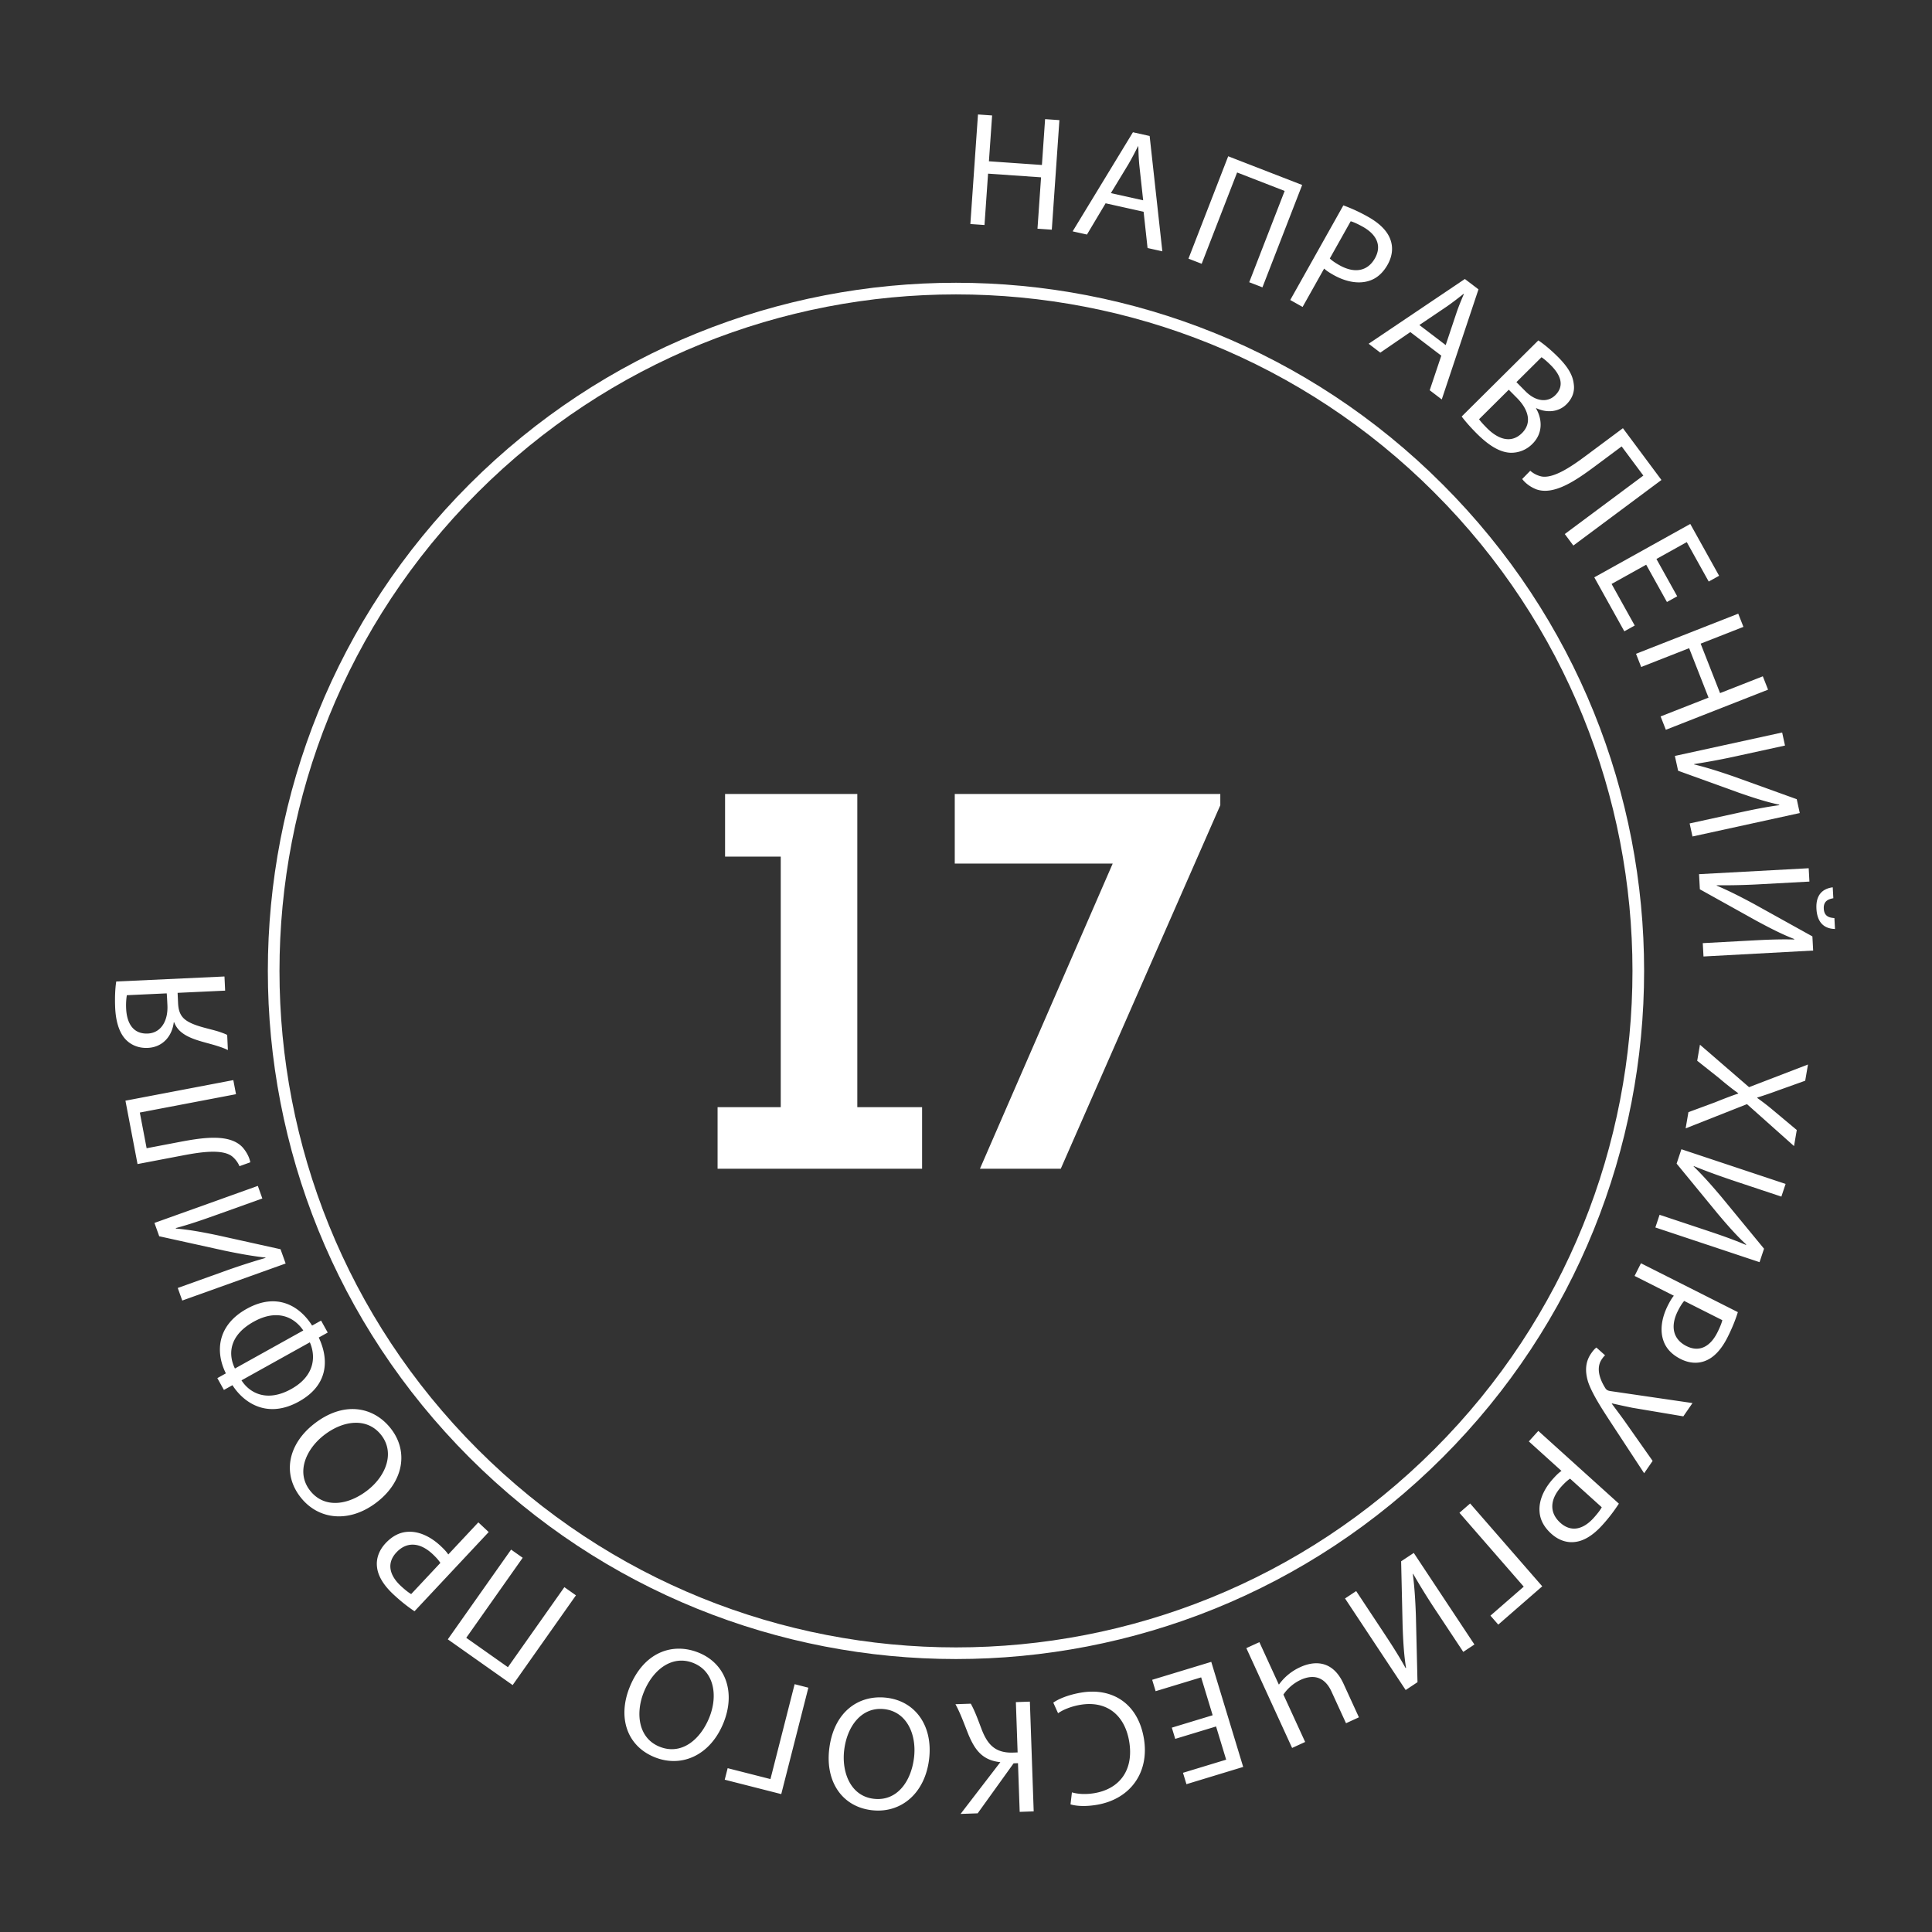 <svg width="166" height="166" fill="none" xmlns="http://www.w3.org/2000/svg"><rect width="100%" height="100%" fill="#333333" stroke="none"/><path d="M123.594 41.967c22.894 22.895 22.894 60.014 0 82.909-22.895 22.895-60.015 22.895-82.91 0-22.894-22.895-22.894-60.014 0-82.91 22.895-22.894 60.015-22.894 82.91 0z" stroke="#fff"/><path d="M84.029 9.835l-.655 9.414 1.215.084.307-4.413 4.553.316-.307 4.414 1.23.085.654-9.413-1.23-.085-.273 3.938-4.553-.317.274-3.938-1.215-.085zm14.231 8.36l.34 3.116 1.27.283-1.092-9.91-1.435-.32-5.18 8.515 1.23.274 1.602-2.685 3.266.727zm-2.813-1.601l1.495-2.464c.303-.52.578-1.048.836-1.564l.027.006c.018.564.033 1.14.105 1.788l.312 2.851-2.775-.617zm10.081-3.167l-3.414 8.797 1.136.44 3.044-7.844 4.085 1.586-3.044 7.844 1.135.44 3.414-8.796-6.356-2.467zm5.331 12.35l1.062.596 1.85-3.296c.21.198.496.375.814.553 1.037.582 2.124.791 3.022.508.654-.194 1.203-.657 1.621-1.402.411-.732.478-1.481.246-2.125-.242-.714-.874-1.39-1.924-1.98a14.124 14.124 0 00-2.127-.985l-4.564 8.131zm5.194-6.765c.211.053.585.216 1.049.476 1.172.658 1.646 1.614 1.037 2.701-.638 1.135-1.768 1.32-3.05.6-.354-.199-.634-.388-.831-.579l1.795-3.198zm7.785 11.548l-.996 2.971 1.036.79 3.155-9.459-1.17-.89-8.267 5.564 1.002.764 2.578-1.768 2.662 2.027zm-1.885-2.633l2.389-1.612c.493-.346.963-.71 1.414-1.07l.022.017c-.219.519-.447 1.05-.653 1.667l-.91 2.72-2.262-1.722zm3.636 7.86c.246.328.66.824 1.252 1.42 1.085 1.093 2.033 1.651 2.924 1.694a2.542 2.542 0 001.903-.765c.994-.987.781-2.255.308-3.048l.02-.02c.959.45 1.949.314 2.595-.327.527-.523.717-1.126.63-1.73-.076-.753-.48-1.457-1.338-2.322-.601-.606-1.253-1.142-1.707-1.441l-6.587 6.54zm6.859-5.093c.168.11.424.309.819.706.868.874 1.152 1.776.367 2.555-.646.642-1.656.578-2.563-.336l-.779-.785 2.156-2.14zm-2.812 2.792l.71.715c.937.944 1.339 2.103.425 3.01-.974.968-2.12.468-3.008-.426-.306-.308-.543-.566-.68-.765l2.553-2.535zm9.807 3.306l-3.19 2.374c-1.212.903-2.725 1.942-3.772 1.779a2.162 2.162 0 01-.998-.497l-.694.709c.326.438.832.742 1.22.89 1.513.531 3.394-.764 5.034-1.984l2.291-1.706 1.864 2.505-6.75 5.023.736.989 7.569-5.634-3.31-4.448zm4.664 14.442l-1.784-3.205 2.606-1.45 1.886 3.389.893-.497-2.478-4.453-8.246 4.588 2.58 4.637.893-.497-1.987-3.572 2.972-1.654 1.784 3.205.881-.49zm5.245 1.494l-8.784 3.447.445 1.134 4.119-1.616 1.667 4.248-4.118 1.616.45 1.147 8.783-3.447-.45-1.147-3.675 1.443-1.667-4.249 3.675-1.442-.445-1.134zm3.773 10.209l-9.218 2.015.278 1.272 5.213 1.884c1.163.405 2.367.801 3.478 1.031l-.005.044c-1.183.159-2.28.384-3.771.71l-3.925.858.245 1.121 9.218-2.014-.26-1.19-5.398-1.945c-1.24-.43-2.364-.787-3.423-1.043l.007-.03a58.48 58.48 0 003.922-.743l3.884-.849-.245-1.121zm2.281 11.663l-9.422.51.07 1.3 4.843 2.696c1.083.586 2.208 1.17 3.267 1.576l-.011.043c-1.194-.034-2.313.012-3.837.095l-4.012.217.062 1.146 9.422-.51-.065-1.216-5.016-2.785c-1.156-.624-2.208-1.156-3.212-1.579l.012-.029a58.53 58.53 0 003.991-.103l3.97-.215-.062-1.146zm2.065 1.64c-.918.12-1.462.697-1.4 1.843.064 1.188.668 1.716 1.594 1.737l-.051-.937c-.464-.031-.878-.163-.912-.806-.036-.657.39-.82.82-.9l-.051-.936zm-12.639 20.712l5.271-2.082 4.042 3.603.236-1.38-1.963-1.642a20.288 20.288 0 00-1.429-1.11l.007-.042a33.7 33.7 0 001.719-.587l2.391-.855.238-1.394-5.063 1.947-4.219-3.648-.236 1.38 1.851 1.467c.732.623 1.184.97 1.677 1.324l-.005.027c-.588.198-1.15.415-2.019.763l-2.259.835-.239 1.394zm8.589 4.773l-8.953-2.98-.411 1.235 3.517 4.284c.793.943 1.625 1.899 2.462 2.664l-.026.036c-1.098-.469-2.157-.836-3.605-1.318l-3.812-1.269-.362 1.089 8.952 2.981.385-1.156-3.645-4.43c-.846-1.005-1.63-1.886-2.41-2.647l.023-.022c1.169.478 2.329.893 3.75 1.367l3.772 1.255.363-1.089zm-12.427 6.817l-.549 1.088 3.375 1.702c-.188.218-.352.512-.516.837-.536 1.063-.696 2.158-.374 3.042.223.645.71 1.173 1.472 1.557.75.379 1.502.413 2.135.152.702-.273 1.349-.935 1.891-2.01.442-.875.713-1.6.891-2.169l-8.325-4.199zm6.989 4.889c-.045.213-.19.594-.43 1.069-.605 1.2-1.54 1.717-2.652 1.156-1.163-.587-1.397-1.708-.735-3.021.183-.362.359-.65.542-.855l3.275 1.651zm-2.562 7.123l-7.013-1.024c-.248-.035-.38-.091-.497-.291-.386-.624-.833-1.628-.289-2.443.119-.173.21-.281.289-.345l-.747-.668c-.133.095-.284.263-.458.517-.477.692-.543 1.479-.259 2.423.353 1.043 1.207 2.345 1.951 3.486l2.869 4.374.73-1.06-2.44-3.467c-.418-.577-.764-1.037-1.073-1.453l.016-.023c.588.133 1.165.258 1.761.38l4.373.735.787-1.141zm-13.246 2.391l-.816.904 2.805 2.534c-.24.161-.475.401-.719.671-.798.883-1.242 1.897-1.164 2.835.044.681.374 1.319 1.008 1.891.623.563 1.339.794 2.019.71.749-.078 1.548-.545 2.355-1.438a14.056 14.056 0 001.432-1.857l-6.92-6.25zm5.449 6.562c-.099.194-.34.523-.697.918-.9.998-1.938 1.249-2.863.414-.966-.873-.896-2.017.089-3.108.273-.301.519-.531.749-.682l2.722 2.458zm-5.112 6.792l-6.196-7.116-.919.799 5.525 6.346-2.861 2.492.671.77 3.78-3.291zm-5.829 4.999l-5.21-7.867-1.086.719.127 5.541c.043 1.231.109 2.497.296 3.616l-.043.012c-.575-1.046-1.182-1.988-2.025-3.26l-2.218-3.35-.957.634 5.21 7.867 1.016-.673-.138-5.735c-.047-1.313-.121-2.49-.265-3.569l.031-.004a57.648 57.648 0 002.11 3.388l2.195 3.315.957-.634zm-9.924 6.256l-1.324-2.889c-.963-2.1-2.585-1.941-3.717-1.422a4.559 4.559 0 00-1.817 1.48l-.025.012-1.669-3.64-1.12.514 3.933 8.577 1.12-.514-1.868-4.072a3.722 3.722 0 011.471-1.26c1.209-.554 2.123-.172 2.66.998l1.249 2.724 1.107-.508zm-15.782 1.853l3.509-1.066.867 2.853-3.71 1.128.297.978 4.876-1.482-2.743-9.028-5.077 1.542.297.978 3.911-1.188.989 3.255-3.509 1.066.293.964zm-10.067-2.202c.443-.317 1.163-.596 1.894-.721 2.263-.387 3.824.851 4.214 3.128.417 2.443-.793 4.084-2.974 4.457-.773.132-1.45.078-1.943-.065l-.122 1.029c.346.111 1.12.235 2.279.037 2.884-.494 4.52-2.804 4.022-5.716-.521-3.05-2.778-4.368-5.4-3.92-1.131.193-1.977.565-2.38.861l.41.91zm-2.094 8.432l-.328-9.43-1.203.042.15 4.323-.392.014c-1.595.055-2.226-.777-2.703-2.007-.278-.733-.573-1.564-.93-2.195l-1.316.045c.449.825.745 1.683 1.128 2.637.534 1.256 1.169 2.186 2.73 2.342l-3.418 4.448 1.469-.051 3.087-4.296.377-.013.146 4.183 1.203-.042zm-13.908-.101c2.503.29 4.58-1.442 4.925-4.418.33-2.837-1.186-4.958-3.662-5.245-2.391-.278-4.55 1.205-4.926 4.431-.323 2.781 1.105 4.935 3.663 5.232zm.17-.981c-2.016-.234-2.763-2.294-2.547-4.158.247-2.128 1.537-3.768 3.456-3.545 1.906.222 2.782 2.141 2.55 4.144-.24 2.058-1.456 3.791-3.458 3.559zm-7.952-.403l2.33-9.143-1.181-.301-2.077 8.153-3.677-.936-.252.99 4.857 1.237zm-10.869-3.167c2.339.938 4.797-.188 5.912-2.968 1.063-2.651.158-5.096-2.155-6.023-2.235-.897-4.708-.034-5.917 2.981-1.042 2.599-.231 5.051 2.16 6.01zm.422-.902c-1.884-.755-2.064-2.939-1.366-4.68.798-1.989 2.473-3.232 4.266-2.513 1.78.714 2.121 2.797 1.371 4.668-.771 1.923-2.4 3.276-4.271 2.525zm-12.632-5.297l5.439-7.712-.995-.702-4.85 6.876-3.58-2.525 4.849-6.876-.996-.702-5.438 7.711 5.571 3.93zm-2.057-13.149l-.89-.833-2.584 2.759c-.156-.243-.392-.482-.657-.731-.87-.814-1.875-1.276-2.814-1.216-.682.033-1.325.351-1.91.974-.573.613-.817 1.324-.746 2.005.064.751.517 1.558 1.395 2.381.716.67 1.335 1.135 1.831 1.466l6.374-6.805zm-6.66 5.329c-.192-.103-.517-.35-.906-.714-.98-.918-1.213-1.961-.36-2.87.89-.95 2.031-.859 3.104.146.296.277.523.528.669.76l-2.508 2.678zm-9.493-8.306c1.563 1.976 4.255 2.221 6.606.363 2.24-1.771 2.67-4.342 1.124-6.297-1.493-1.889-4.068-2.369-6.616-.355-2.197 1.737-2.712 4.268-1.114 6.289zm.814-.573c-1.259-1.592-.329-3.577 1.143-4.74 1.68-1.329 3.752-1.575 4.95-.059 1.19 1.504.45 3.481-1.131 4.731-1.625 1.285-3.711 1.649-4.962.068zm-7.412-8.661l.734-.408c.983 1.536 3.011 2.906 5.715 1.402 2.606-1.45 2.55-3.71 1.7-5.496l.77-.429-.571-1.028-.771.429c-1.071-1.695-3.029-2.881-5.622-1.437-2.594 1.443-2.68 3.765-1.786 5.543l-.734.409.565 1.015zm7.383-4.092c.552 1.279.374 2.916-1.596 4.012-2.14 1.191-3.615.298-4.276-.745l5.872-3.267zm-6.437 2.252c-.599-1.221-.507-2.842 1.609-4.02 2.043-1.136 3.505-.38 4.264.752l-5.873 3.268zm-4.525-5.841l8.883-3.182-.439-1.226-5.411-1.199c-1.206-.252-2.451-.49-3.582-.576l-.001-.044c1.153-.309 2.212-.674 3.649-1.188l3.782-1.355-.387-1.081-8.883 3.182.41 1.147 5.603 1.235c1.286.268 2.447.477 3.53.594l-.004.031a58.711 58.711 0 00-3.794 1.24l-3.743 1.341.387 1.081zm-3.843-11.726l3.905-.745c1.486-.283 3.3-.558 4.17.046.249.18.543.524.682.882l.934-.335c-.102-.536-.425-1.03-.71-1.333-1.13-1.138-3.387-.793-5.395-.41l-2.805.535-.585-3.067 8.265-1.576-.231-1.21-9.269 1.767 1.039 5.446zm7.703-11.096c-.258-.129-.457-.19-.7-.276-.91-.294-2.307-.496-2.994-1.109-.351-.32-.497-.748-.525-1.335l-.041-.895 4.084-.19-.057-1.216-9.3.431c-.097.621-.128 1.463-.091 2.26.055 1.19.35 2.1.852 2.666.458.511 1.131.817 1.956.778 1.287-.06 2.083-1.021 2.225-2.191l.042-.002c.097.276.278.548.512.761.805.734 2.13.924 3.226 1.28.313.098.613.21.871.338l-.06-1.3zm-5.197-3.572c.025.237.043.629.062 1.035.062 1.328-.55 2.365-1.682 2.418-1.3.06-1.81-.94-1.865-2.142a5.66 5.66 0 01.059-1.152l3.426-.159zm52.76-11.748V95.13h-5.428v5.29h17.572v-5.29h-5.566V68.22H62.299v5.382h4.784zm37.767-5.382H82.034v5.98h13.57l-11.407 26.22h6.945l13.708-31.234v-.966z" fill="#fff"/></svg>